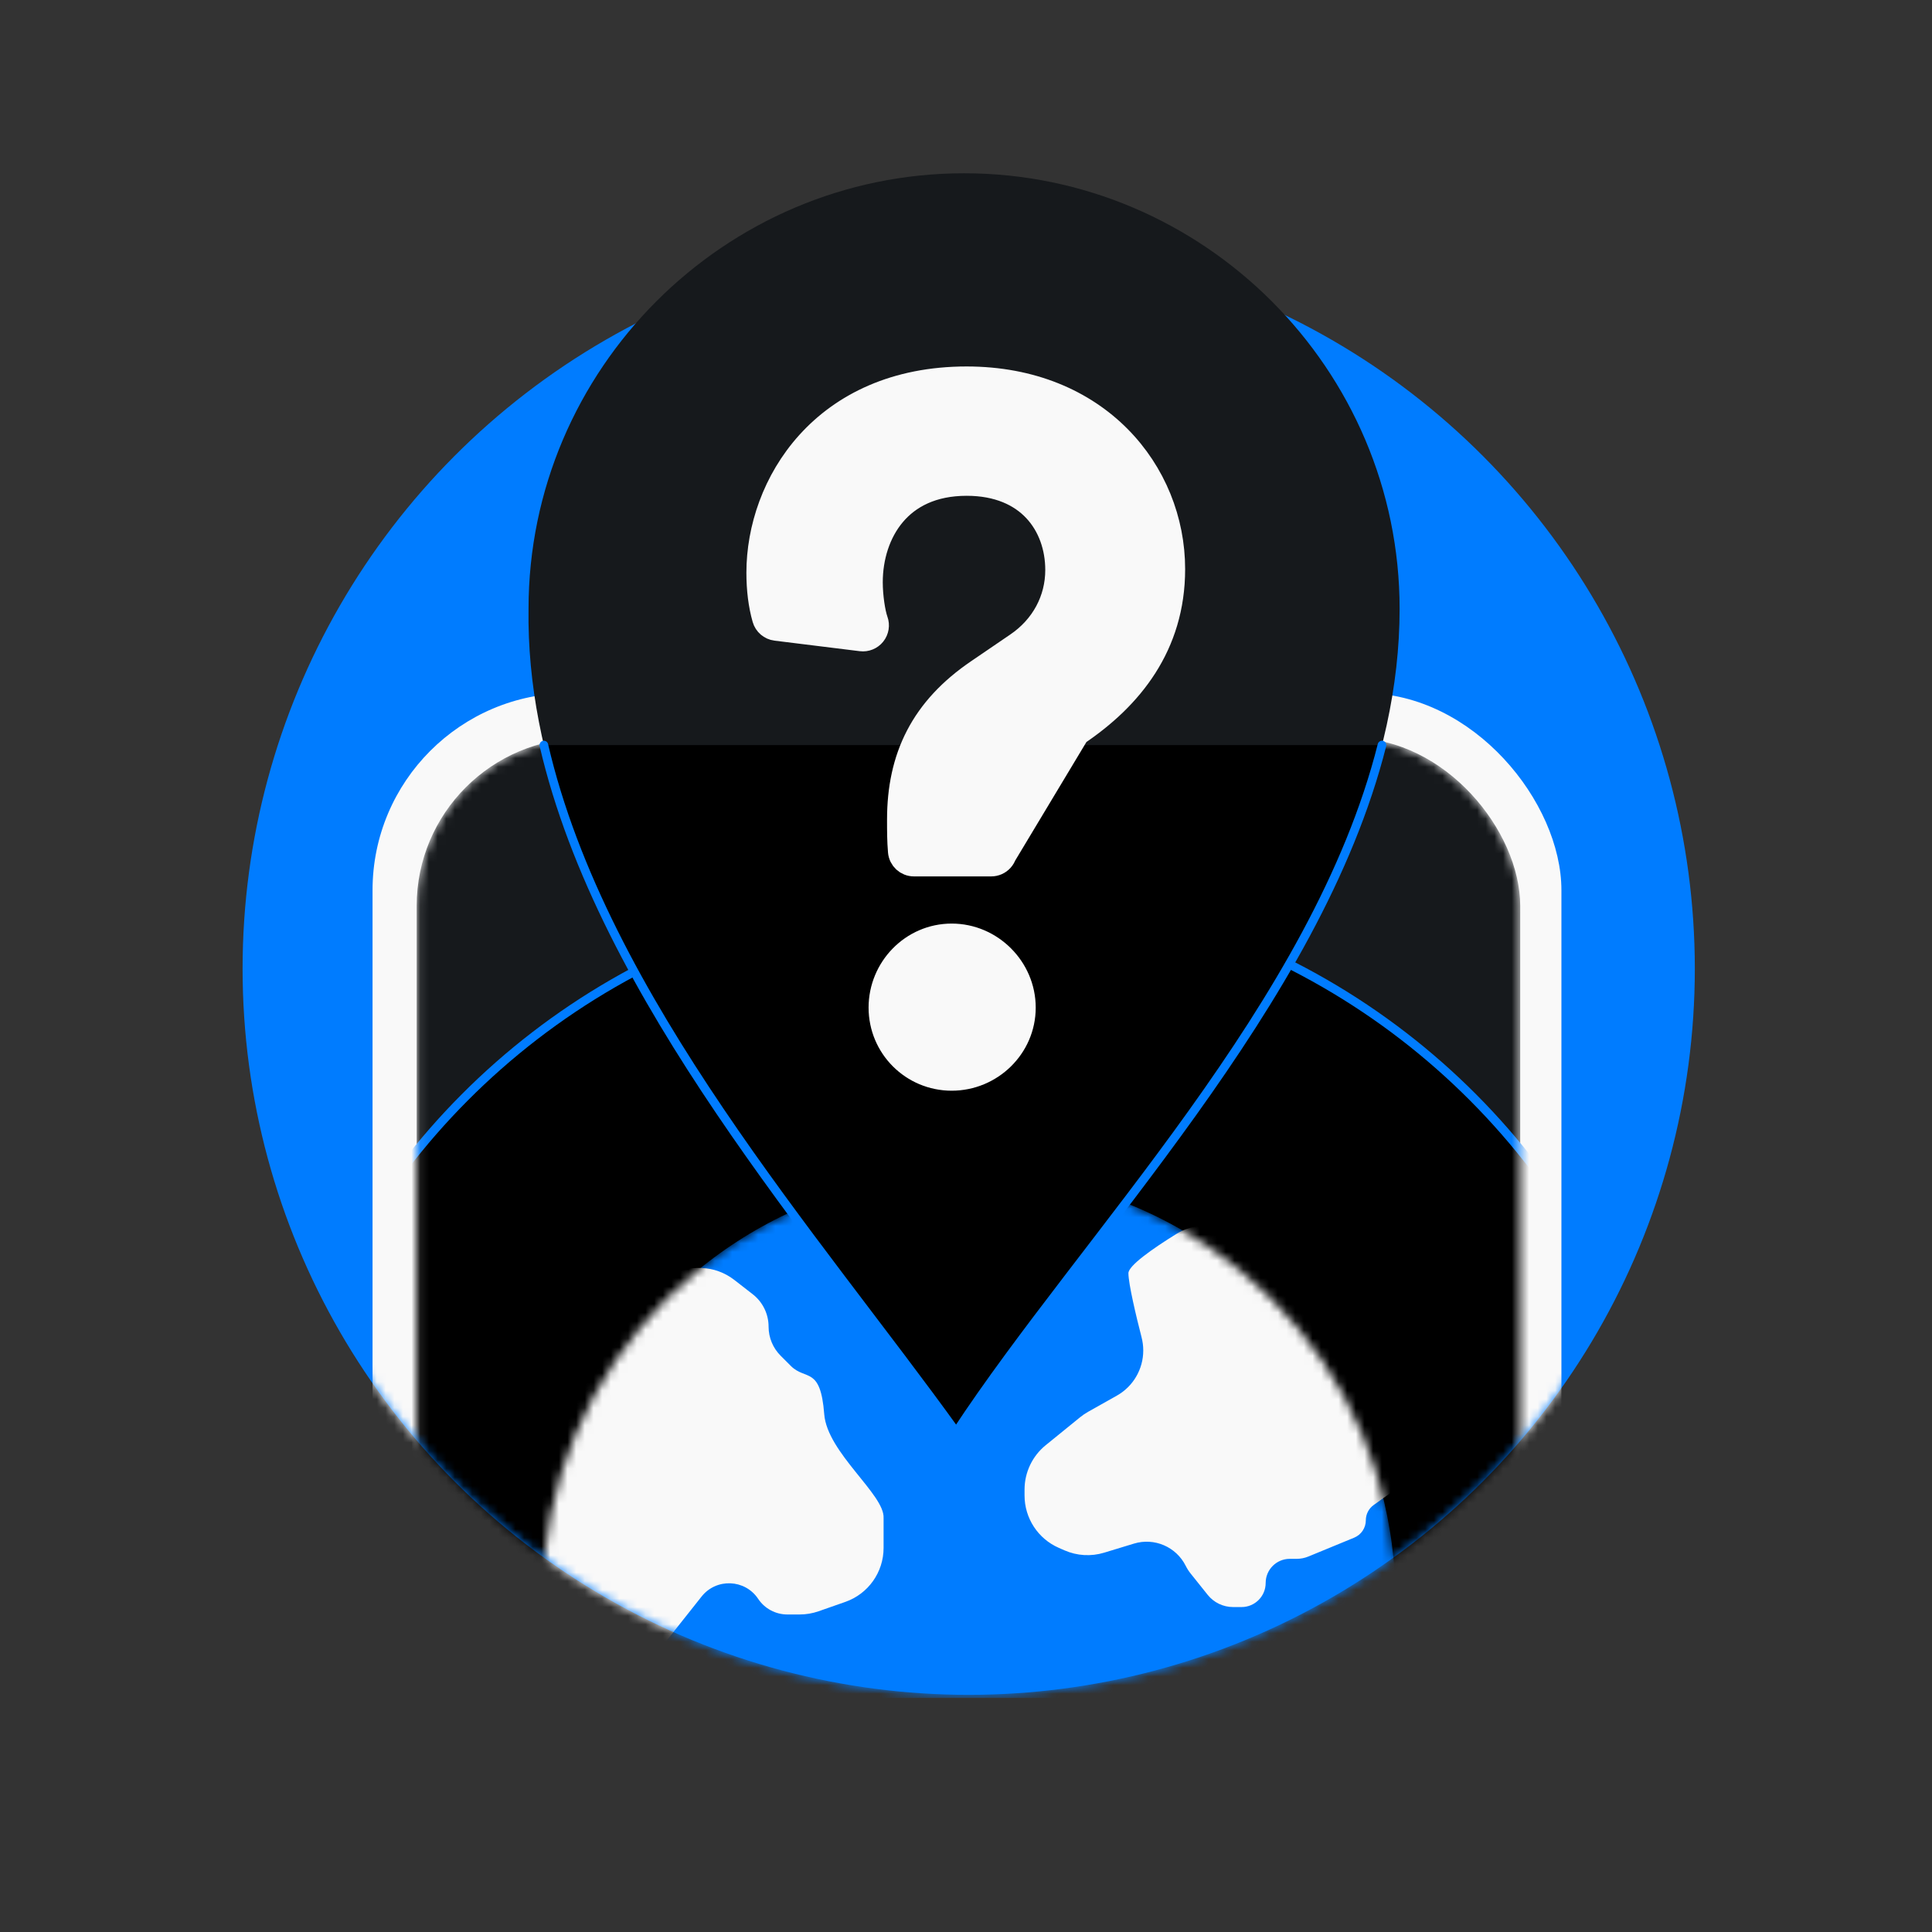 <svg xmlns="http://www.w3.org/2000/svg" width="223" height="223" viewBox="0 0 223 223" fill="none">
<rect x="0" y="0" width="223" height="223" fill="#333333" stroke="none"/>
<g clip-path="url(#clip0_1461_7348)">
<circle cx="111.812" cy="111.812" r="83.812" fill="#007cff"/>
<mask id="mask0_1461_7348" style="mask-type:alpha" maskUnits="userSpaceOnUse" x="28" y="28" width="168" height="168" fill="#000000">
<circle cx="111.812" cy="111.812" r="83.812" fill="#007cff"/>
</mask>
<g mask="url(#mask0_1461_7348)">
<rect x="43" y="80" width="137.226" height="286" rx="22.758" fill="#F9F9F9"/>
<mask id="mask1_1461_7348" style="mask-type:alpha" maskUnits="userSpaceOnUse" x="48" y="85" width="128" height="277" fill="#000000">
<rect x="48.095" y="85.205" width="127.375" height="275.81" rx="19.361" fill="#D9D9D9"/>
</mask>
<g mask="url(#mask1_1461_7348)">
<rect x="48.095" y="85.205" width="127.375" height="275.81" rx="19.361" fill="#16191C"/>
<circle cx="111.835" cy="184.638" r="63.327" stroke="#007cff" stroke-width="0.943" fill="#000000"/>
<circle cx="111.835" cy="184.638" r="63.298" stroke="#007cff" fill="#000000"/>
<circle cx="111.835" cy="184.638" r="82.138" stroke="#007cff" fill="#000000"/>
<mask id="mask2_1461_7348" style="mask-type:alpha" maskUnits="userSpaceOnUse" x="62" y="135" width="100" height="99" fill="#000000">
<circle cx="111.835" cy="184.638" r="49.24" fill="#007cff"/>
</mask>
<g mask="url(#mask2_1461_7348)">
<circle cx="111.835" cy="184.638" r="49.24" fill="#007cff"/>
<path d="M130.247 146.958C130.247 146.097 132.955 144.174 135.818 142.405C138.504 140.744 141.972 141.439 143.98 143.877L161.223 164.815C163.053 167.037 162.799 170.308 160.647 172.221L158.559 173.713C157.988 174.12 157.65 174.777 157.65 175.478C157.65 176.357 157.12 177.149 156.307 177.484L151.025 179.658C150.593 179.836 150.131 179.928 149.664 179.928H148.873C147.335 179.928 146.089 181.174 146.089 182.711C146.089 184.248 144.843 185.494 143.306 185.494H142.33C141.188 185.494 140.108 184.975 139.394 184.083L137.431 181.629C137.209 181.352 137.018 181.052 136.859 180.735C135.761 178.538 133.238 177.454 130.888 178.169L127.442 179.218C125.936 179.676 124.316 179.581 122.874 178.95L122.213 178.661C119.81 177.61 118.258 175.236 118.258 172.614V171.937C118.258 169.949 119.154 168.067 120.696 166.814L124.673 163.583C124.963 163.347 125.273 163.137 125.599 162.953L128.911 161.09C130.794 160.031 131.96 158.038 131.96 155.877C131.96 155.357 131.891 154.84 131.761 154.337C131.16 152.01 130.247 148.183 130.247 146.958Z" fill="#F9F9F9"/>
<path d="M86.884 149.388L84.762 147.738C82.519 145.994 79.412 145.88 77.048 147.456L73.016 150.145C72.354 150.586 71.778 151.143 71.314 151.789L59.123 168.783C58.318 169.905 57.885 171.25 57.885 172.631V185.744C57.885 189.39 60.84 192.345 64.486 192.345H71.394C73.409 192.345 75.314 191.424 76.566 189.846L80.98 184.28C82.686 182.13 85.991 182.266 87.513 184.55C88.263 185.675 89.526 186.35 90.878 186.35H92.302C93.045 186.35 93.782 186.225 94.483 185.98L97.567 184.9C100.215 183.974 101.987 181.475 101.987 178.67V175.218C102.13 172.506 95.479 167.682 95.136 163.229C94.708 157.663 92.996 159.375 91.283 157.663L90.102 156.482C89.213 155.593 88.714 154.387 88.714 153.13C88.714 151.667 88.039 150.287 86.884 149.388Z" fill="#F9F9F9"/>
</g>
</g>
<path d="M77.307 80H145.856V86.51C145.856 92.038 141.374 96.519 135.846 96.519H87.316C81.788 96.519 77.307 92.038 77.307 86.51V80Z" fill="#F9F9F9"/>
</g>
<path fill-rule="evenodd" clip-rule="evenodd" d="M110.372 165.306C127.651 138.977 161.55 106.541 161.55 70.272C161.55 42.622 138.927 20 111.278 20C83.629 20 61.006 42.622 61.006 70.272C60.492 105.252 91.447 138.977 110.372 165.306Z" fill="#16191C"/>
<path d="M159.515 86C151.949 115.939 125.113 142.844 110.372 165.306C94.303 142.95 69.56 115.261 62.774 86" stroke="#007cff" stroke-linecap="round" fill="#000000"/>
<path d="M115.528 99.165C115.244 99.479 114.84 99.658 114.416 99.658H105.488C104.708 99.658 104.058 99.06 103.993 98.283C103.886 97.003 103.886 95.935 103.886 94.634V94.607C103.886 91.074 104.53 87.883 106.021 85.013C107.512 82.141 109.804 79.682 112.963 77.54C112.964 77.54 112.965 77.539 112.966 77.538L117.426 74.497L117.431 74.494C120.477 72.433 122.149 69.241 122.149 65.794C122.149 63.123 121.267 60.616 119.56 58.79C117.872 56.985 115.268 55.727 111.575 55.727C107.573 55.727 104.833 57.204 103.07 59.292C101.274 61.418 100.393 64.3 100.393 67.214C100.393 68.836 100.687 70.777 101.013 71.673C101.191 72.163 101.102 72.712 100.777 73.12C100.451 73.528 99.937 73.738 99.419 73.674L89.578 72.457C88.981 72.383 88.485 71.959 88.32 71.38C87.868 69.798 87.653 68.032 87.653 66.098C87.653 61.09 89.471 55.523 93.393 51.191C97.346 46.827 103.363 43.799 111.575 43.799C126.617 43.799 135.294 54.525 135.294 65.692C135.294 74.471 130.425 80.46 124.284 84.59L115.528 99.165ZM115.528 99.165C115.813 98.85 115.951 98.431 115.909 98.009C115.815 97.069 115.815 96.711 115.815 96.249V96.231C115.815 92.577 117.025 89.49 119.62 87.733C119.62 87.733 119.62 87.733 119.62 87.733L124.283 84.59L115.528 99.165ZM101.756 116.299C101.756 120.78 105.37 124.394 109.85 124.394C114.301 124.394 118.047 120.81 118.047 116.299C118.047 111.818 114.331 108.103 109.85 108.103C105.34 108.103 101.756 111.848 101.756 116.299Z" fill="#F9F9F9" stroke="#F9F9F9" stroke-width="3" stroke-linejoin="round"/>
</g>
<defs fill="#000000">
<clipPath id="clip0_1461_7348" fill="#000000">
<rect width="168" height="176" fill="white" transform="translate(28 20)"/>
</clipPath>
</defs>
</svg>